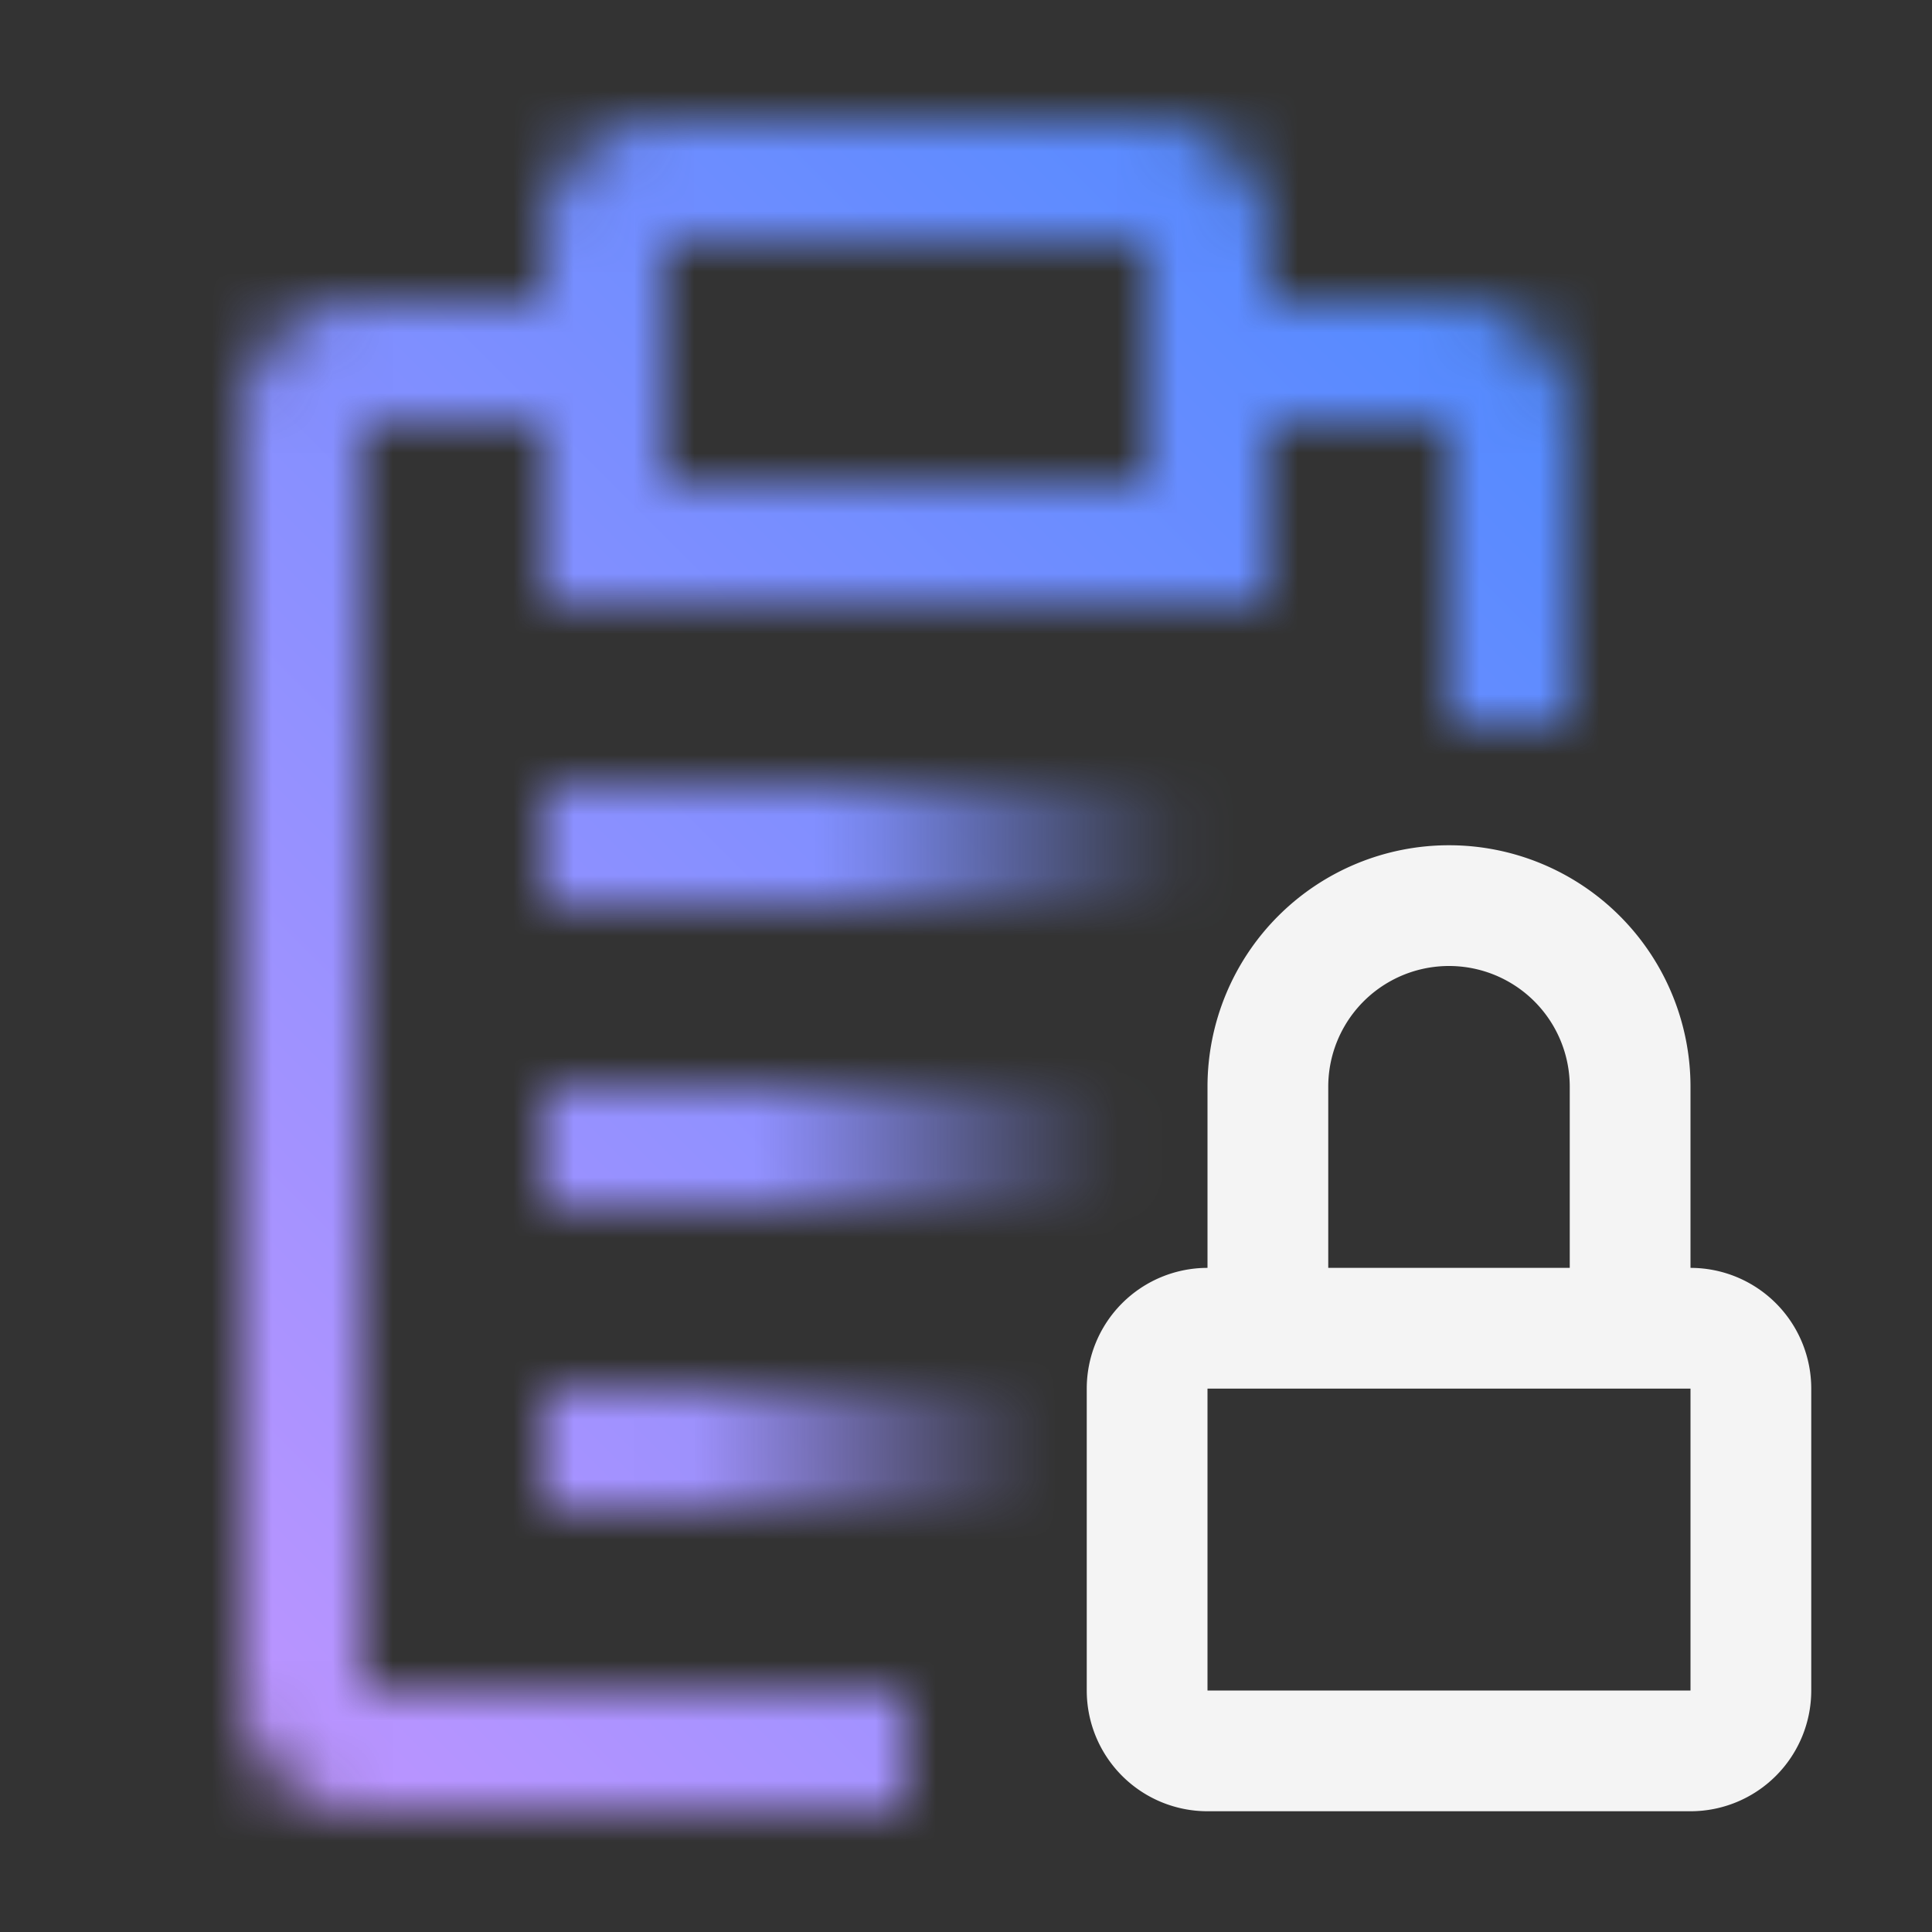 <svg id="TruataCalibrate" xmlns="http://www.w3.org/2000/svg" viewBox="0 0 32 32"><rect x="0" y="0" width="32" height="32" fill="#333333" stroke="none"/><defs><linearGradient id="fqur51w6za" x1="9" y1="19" x2="21" y2="19" gradientUnits="userSpaceOnUse"><stop offset=".3" stop-color="#fff"/><stop offset=".8" stop-color="#fff" stop-opacity="0"/></linearGradient><linearGradient id="57il5kfmvb" x1="9" y1="24" x2="21" y2="24" gradientUnits="userSpaceOnUse"><stop offset=".2" stop-color="#fff"/><stop offset=".7" stop-color="#fff" stop-opacity="0"/></linearGradient><linearGradient id="ssx6ehp05c" x1="9" y1="14" x2="21" y2="14" gradientUnits="userSpaceOnUse"><stop offset=".4" stop-color="#fff"/><stop offset=".9" stop-color="#fff" stop-opacity="0"/></linearGradient><linearGradient id="wekyykwbze" y1="32" x2="32" gradientUnits="userSpaceOnUse"><stop offset=".1" stop-color="#be95ff"/><stop offset=".9" stop-color="#4589ff"/></linearGradient><mask id="i7rftsr4hd" x="0" y="0" width="32" height="32" maskUnits="userSpaceOnUse"><path d="M15 28H6V7h3v3h12V7h3v5h2V7a2 2 0 0 0-2-2h-3V4a2 2 0 0 0-2-2h-8a2 2 0 0 0-2 2v1H6a2 2 0 0 0-2 2v21a2 2 0 0 0 2 2h9zM11 4h8v4h-8z" style="fill:#fff"/><path style="fill:url(#fqur51w6za)" d="M9 18h12v2H9z"/><path style="fill:url(#57il5kfmvb)" d="M9 23h12v2H9z"/><path style="fill:url(#ssx6ehp05c)" d="M9 13h12v2H9z"/></mask></defs><g style="mask:url(#i7rftsr4hd)"><path style="fill:url(#wekyykwbze)" d="M0 0h32v32H0z"/></g><path d="M28 21v-3a4 4 0 0 0-8 0v3a2 2 0 0 0-2 2v5a2 2 0 0 0 2 2h8a2 2 0 0 0 2-2v-5a2 2 0 0 0-2-2zm-6-3a2 2 0 0 1 4 0v3h-4zm-2 10v-5h8v5z" style="fill:#f4f4f4"/></svg>